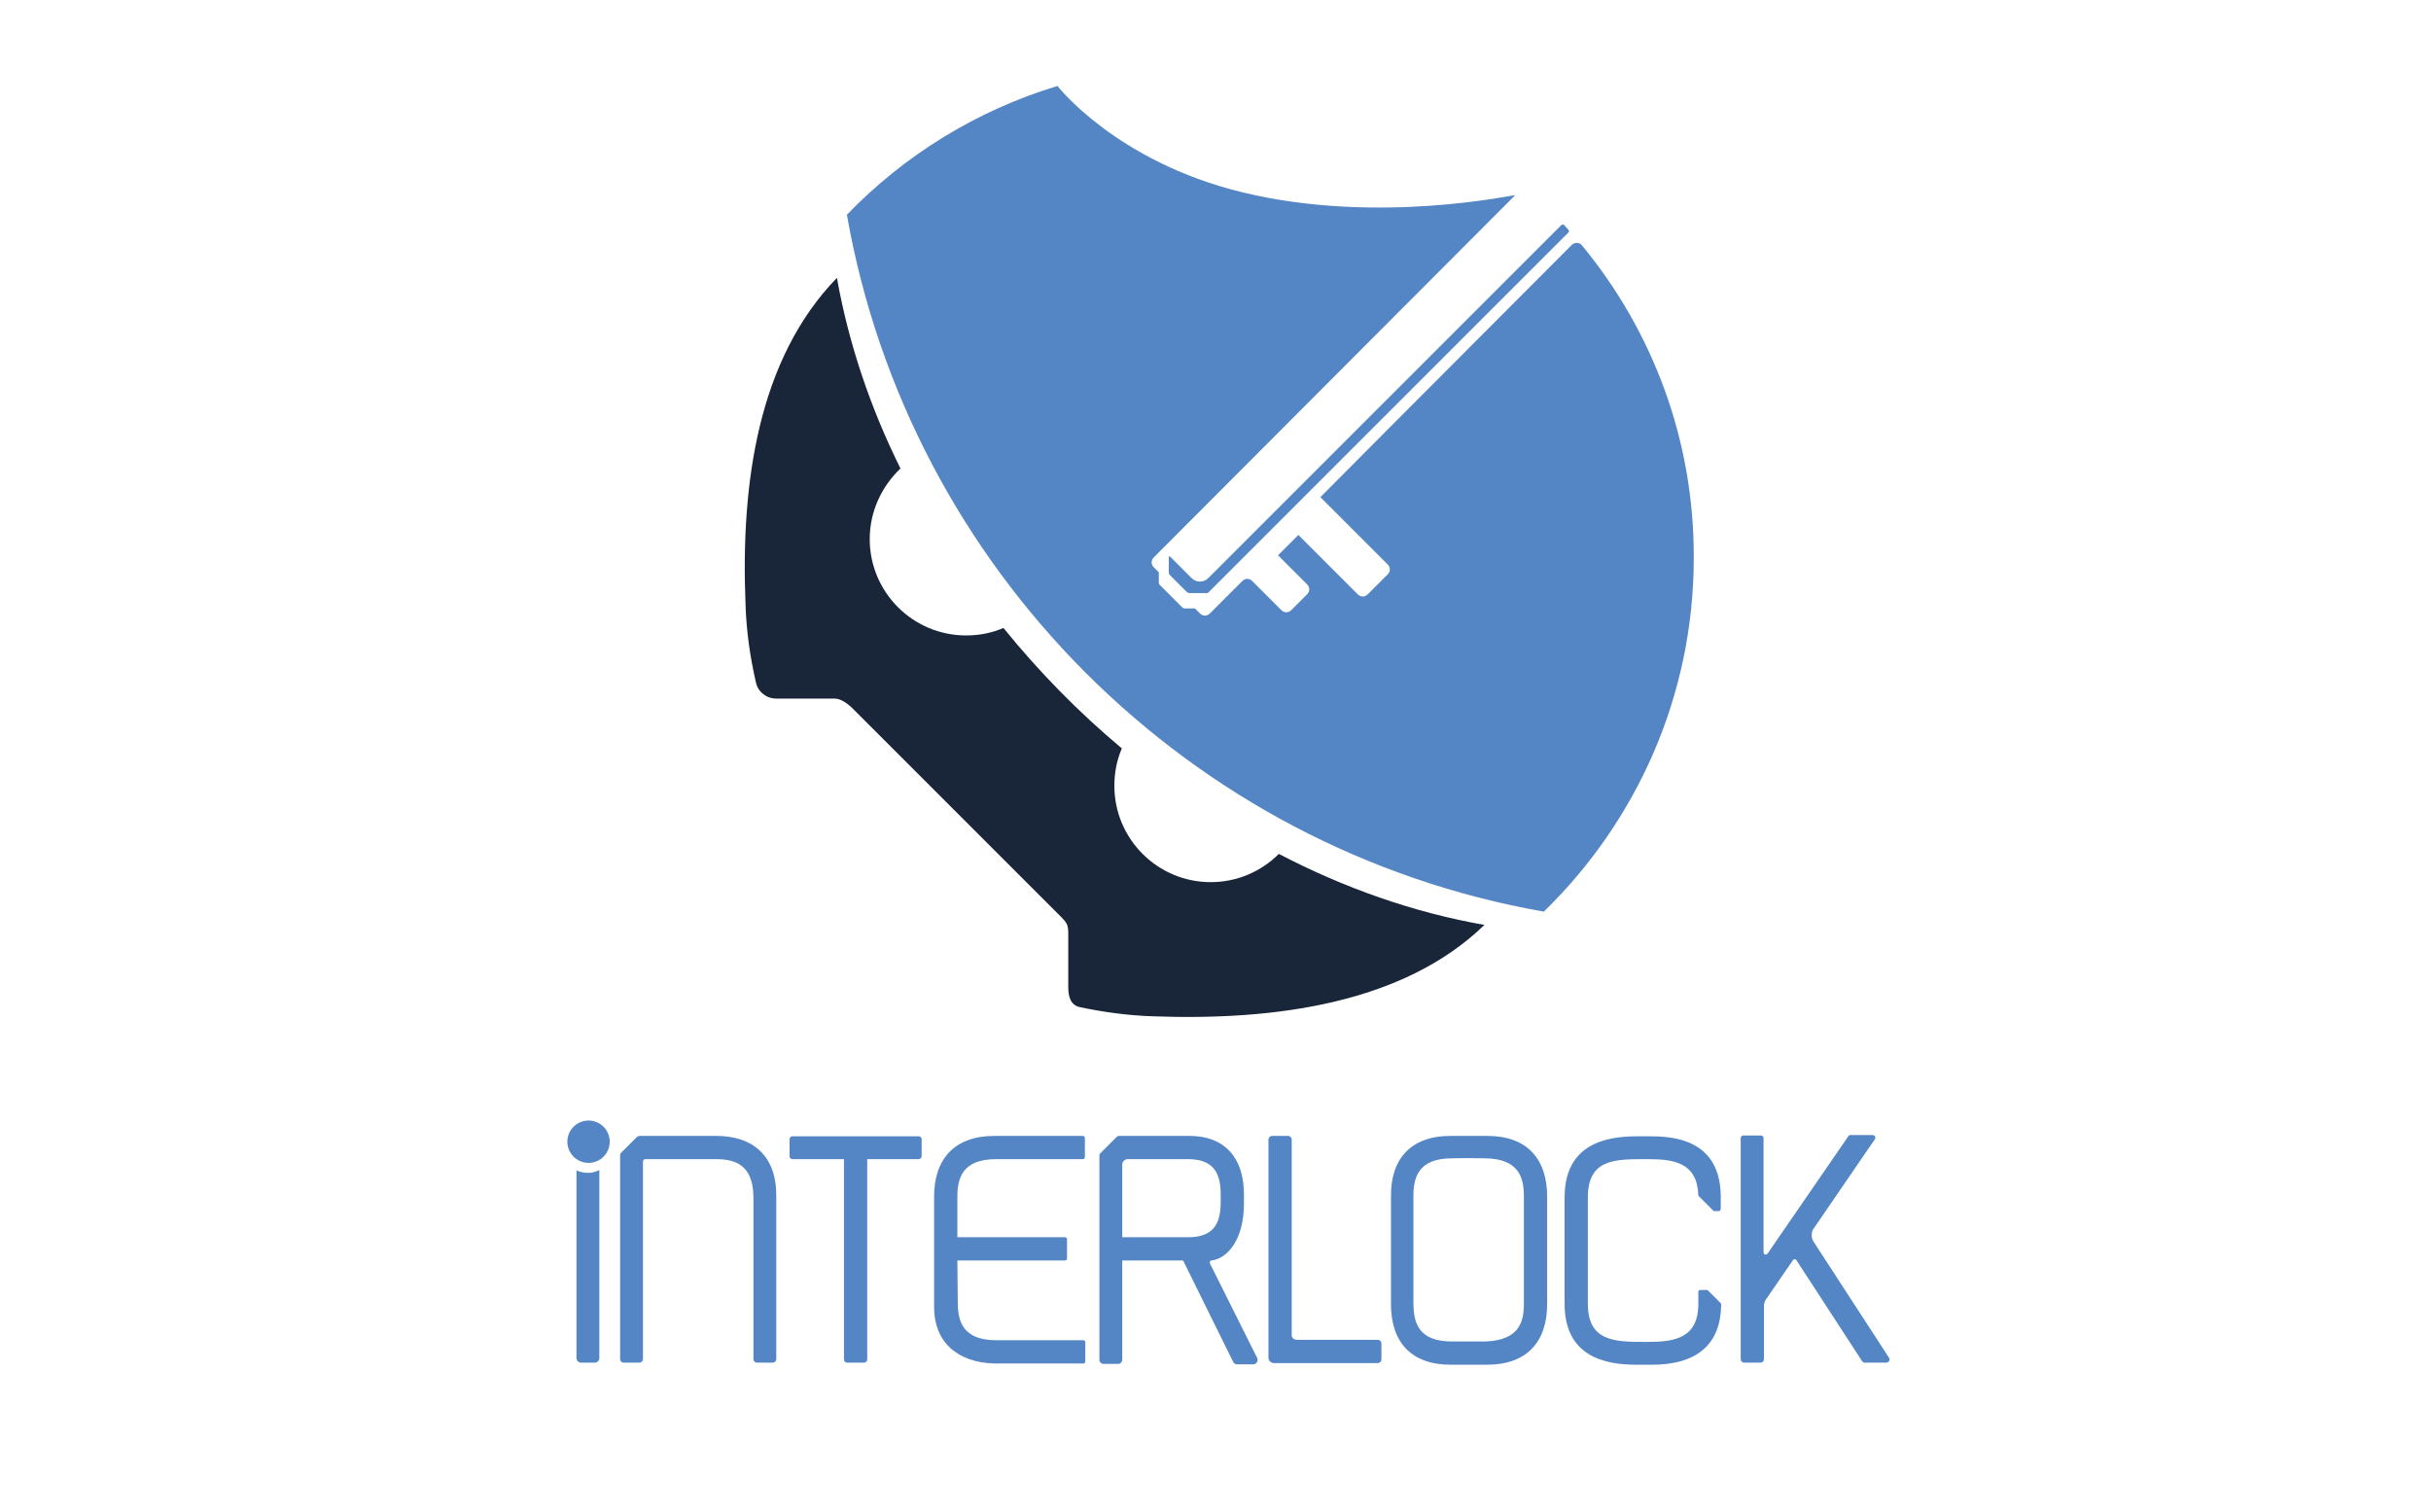 <?xml version="1.0" encoding="utf-8"?>
<!-- Generator: Adobe Illustrator 19.0.0, SVG Export Plug-In . SVG Version: 6.00 Build 0)  -->
<svg version="1.1" id="Layer_1" xmlns="http://www.w3.org/2000/svg" xmlns:xlink="http://www.w3.org/1999/xlink" x="0px" y="0px"
	 viewBox="0 0 585.3 364" style="enable-background:new 0 0 585.3 364;" xml:space="preserve">
<style type="text/css">
	.st0{fill:#192538;}
	.st1{fill:#5486C5;}
</style>
<g id="XMLID_3_">
	<path id="XMLID_6_" class="st0" d="M307.9,205.6c-4.2,4.2-10,6.8-16.4,6.8c-12.8,0-23.2-10.4-23.2-23.2c0-3.2,0.6-6.2,1.8-9
		c-10.4-8.7-20-18.5-28.5-29c-2.8,1.2-5.8,1.8-9,1.8c-12.8,0-23.2-10.4-23.2-23.2c0-6.7,2.9-12.7,7.4-17
		c-7.3-14.7-12.5-30.2-15.3-45.9c-18.9,19.5-23.2,49.2-22,78.7c0.2,6.4,1.1,12.6,2.5,18.7c0.5,2.3,2.5,3.9,4.9,3.9h14
		c1.3,0,2.9,0.8,4.9,2.9l49.9,49.9c0.8,0.9,1.5,1.4,1.5,3.5v13.1c0,2.3,0.5,4.4,2.8,4.9c5.7,1.2,11.5,2,17.5,2.2
		c29.5,1.1,60.4-3.1,79.9-22C340.3,219.7,323.6,213.8,307.9,205.6z"/>
	<path id="XMLID_37_" class="st1" d="M380.9,59.1c-0.6-0.8-1.8-0.8-2.5-0.1c-26.3,26.3-60.5,60.7-60.5,60.7l16.2,16.2
		c0.7,0.7,0.7,1.7,0,2.4l-4.8,4.8c-0.7,0.7-1.7,0.7-2.4,0l-14.3-14.3l-4.9,4.9l7,7c0.7,0.7,0.7,1.7,0,2.4l-3.8,3.8
		c-0.7,0.7-1.7,0.7-2.4,0l-7-7c-0.7-0.7-1.7-0.7-2.4,0l-7.8,7.8c-0.7,0.7-1.7,0.7-2.4,0l-1.2-1.2l-2.5,0c-0.2,0-0.3-0.1-0.5-0.2
		l-5.5-5.5c-0.1-0.1-0.2-0.3-0.2-0.5l0-2.5l-1.2-1.2c-0.7-0.7-0.7-1.7,0-2.4L364.8,47c0.3-0.3-32.8,7.3-65.7-0.7
		c-30.4-7.4-44.5-25.6-44.5-25.6c-19.5,5.9-36.9,16.7-50.7,31c15,85.4,82.4,152.8,167.8,167.8c22.2-21.6,36.1-51.8,36.1-85.2
		C407.9,105.8,397.8,79.6,380.9,59.1z"/>
	<path id="XMLID_39_" class="st1" d="M291,142.6L377.6,56c0.2-0.2,0.2-0.5,0-0.7l-1-1.1c-0.2-0.2-0.5-0.2-0.7,0l-85,85
		c-1.1,1.1-2.9,1.1-4,0l-5.2-5.2c-0.1-0.1-0.3,0-0.3,0.1l0,3.7c0,0.3,0.1,0.5,0.3,0.7l4,4c0.2,0.2,0.5,0.3,0.8,0.3l3.7,0
		C290.5,142.9,290.8,142.8,291,142.6z"/>
</g>
<g id="XMLID_41_">
	<path id="XMLID_38_" class="st1" d="M221.2,279.1h-12.4v48.2c0,0.5-0.4,0.8-0.8,0.8H204c-0.5,0-0.8-0.4-0.8-0.8v-48.2h-12.4
		c-0.4,0-0.7-0.3-0.7-0.7v-4.1c0-0.4,0.3-0.7,0.7-0.7h30.4c0.4,0,0.7,0.3,0.7,0.7v4.1C221.9,278.7,221.6,279.1,221.2,279.1z"/>
	<path id="XMLID_35_" class="st1" d="M224.9,314.8v-26.7c0-9,4.9-14.6,14.5-14.6h21.3c0.3,0,0.5,0.2,0.5,0.5v4.6
		c0,0.3-0.2,0.5-0.5,0.5h-20.9c-8.2,0-9.3,4.7-9.3,9.1v9.7h25.9c0.3,0,0.5,0.2,0.5,0.5v4.6c0,0.3-0.2,0.5-0.5,0.5h-25.9l0.1,10.1
		c0,4.4,1.1,9.1,9.3,9.1h20.9c0.3,0,0.5,0.2,0.5,0.5v4.6c0,0.3-0.2,0.5-0.5,0.5h-21.3C230.3,328.1,224.9,322.9,224.9,314.8z"/>
	<path id="XMLID_33_" class="st1" d="M312.2,322.6h19.5c0.5,0,0.9,0.4,0.9,0.9v3.8c0,0.5-0.4,0.9-0.9,0.9h-25
		c-0.7,0-1.3-0.6-1.3-1.3v-52.5c0-0.5,0.4-0.9,0.9-0.9h3.8c0.5,0,0.9,0.4,0.9,0.9v46.9C310.9,322,311.5,322.6,312.2,322.6z"/>
	<path id="XMLID_30_" class="st1" d="M349.3,273.5h8.8c9.6,0,14.4,5.6,14.4,14.6V314c0,9.1-4.9,14.6-14.5,14.6h-8.7
		c-9.6,0-14.4-5.5-14.4-14.6v-25.9C334.8,279.1,339.6,273.5,349.3,273.5z M349.6,323h8c8.2-0.3,9.3-4.7,9.3-9.1v-25.9
		c0-4.3-1.1-9-9.3-9.1c-6.4-0.1-6.2,0-8,0c-8.2,0-9.3,4.7-9.3,9.1V314C340.4,318.4,341.4,323,349.6,323z"/>
	<path id="XMLID_28_" class="st1" d="M436.6,298.9l18.2,28c0.3,0.5,0,1.2-0.7,1.2H449c-0.3,0-0.5-0.1-0.7-0.4l-15.8-24.3
		c-0.2-0.3-0.6-0.3-0.8,0l-6.4,9.3c-0.4,0.5-0.6,1.1-0.6,1.8v12.8c0,0.4-0.4,0.8-0.8,0.8h-4c-0.4,0-0.8-0.4-0.8-0.8v-53.3
		c0-0.3,0.3-0.6,0.6-0.6h4.3c0.3,0,0.6,0.3,0.6,0.6v27.5c0,0.6,0.7,0.8,1,0.3l19.4-28.2c0.1-0.2,0.3-0.3,0.5-0.3h5.4
		c0.5,0,0.8,0.6,0.5,1l-15,21.9C436.1,297.1,436.1,298.1,436.6,298.9z"/>
	<path id="XMLID_27_" class="st1" d="M172.4,273.5H154c-0.2,0-0.5,0.1-0.7,0.3l-3.7,3.7c-0.2,0.2-0.3,0.4-0.3,0.7v49.1
		c0,0.4,0.4,0.8,0.8,0.8h3.9c0.4,0,0.8-0.4,0.8-0.8v-47.6c0-0.3,0.2-0.6,0.6-0.6h16.9c4.4,0,9.1,1.1,9.1,9.3v38.9
		c0,0.4,0.4,0.8,0.8,0.8h3.9c0.4,0,0.8-0.4,0.8-0.8v-39.2C187,278.4,181.4,273.5,172.4,273.5z"/>
	<path id="XMLID_24_" class="st1" d="M302.7,327l-11.4-22.8c-0.1-0.3,0-0.7,0.4-0.7c3.9-0.5,7.8-5.1,7.8-13.7v-2.2
		c0-9.1-4.9-14.1-13.1-14.1h-17c-0.2,0-0.4,0.1-0.5,0.2l-4,4c-0.1,0.1-0.2,0.3-0.2,0.5v49.2c0,0.6,0.5,1,1,1h3.5c0.6,0,1-0.5,1-1
		v-23.9h14.4c0.2,0,0.4,0.1,0.4,0.3l11.9,24.1c0.2,0.4,0.5,0.6,0.9,0.6h3.9C302.5,328.5,303,327.7,302.7,327z M270.2,298v-17.6
		c0-0.7,0.6-1.3,1.3-1.3h14.6c6.7,0,7.8,4.2,7.8,8.5v1.8c0,4.4-1.1,8.5-7.8,8.5H270.2z"/>
	<path id="XMLID_2_" class="st1" d="M414.3,291v-2.7c0-12.4-8.9-14.7-16.6-14.7H394c-7.4,0-17.3,1.9-17.3,14.7v25.6
		c0,12.8,9.8,14.7,17.3,14.7h3.7c11.1,0,16.6-5.1,16.7-14.5c0-0.1,0-0.2-0.1-0.3l-3.1-3.1c-0.1-0.1-0.2-0.1-0.3-0.1h-1.6
		c-0.2,0-0.4,0.2-0.4,0.4v2.9c0,8.3-5.7,9.2-12.1,9.2h-0.9c-7.3,0-13.6-0.2-13.6-9.2v-25.6c0-9.1,6.3-9.2,13.6-9.2h1
		c6.2,0,11.8,0.9,12,8.8l3.7,3.7h1.3C414.1,291.6,414.3,291.3,414.3,291z"/>
	<path id="XMLID_5_" class="st1" d="M141.6,282.4c-1,0-1.9-0.2-2.8-0.6V327c0,0.6,0.5,1.1,1.1,1.1h3.3c0.6,0,1.1-0.5,1.1-1.1v-45.3
		C143.6,282.1,142.6,282.4,141.6,282.4z"/>
	<circle id="XMLID_4_" class="st1" cx="141.7" cy="274.9" r="5.1"/>
</g>
</svg>
